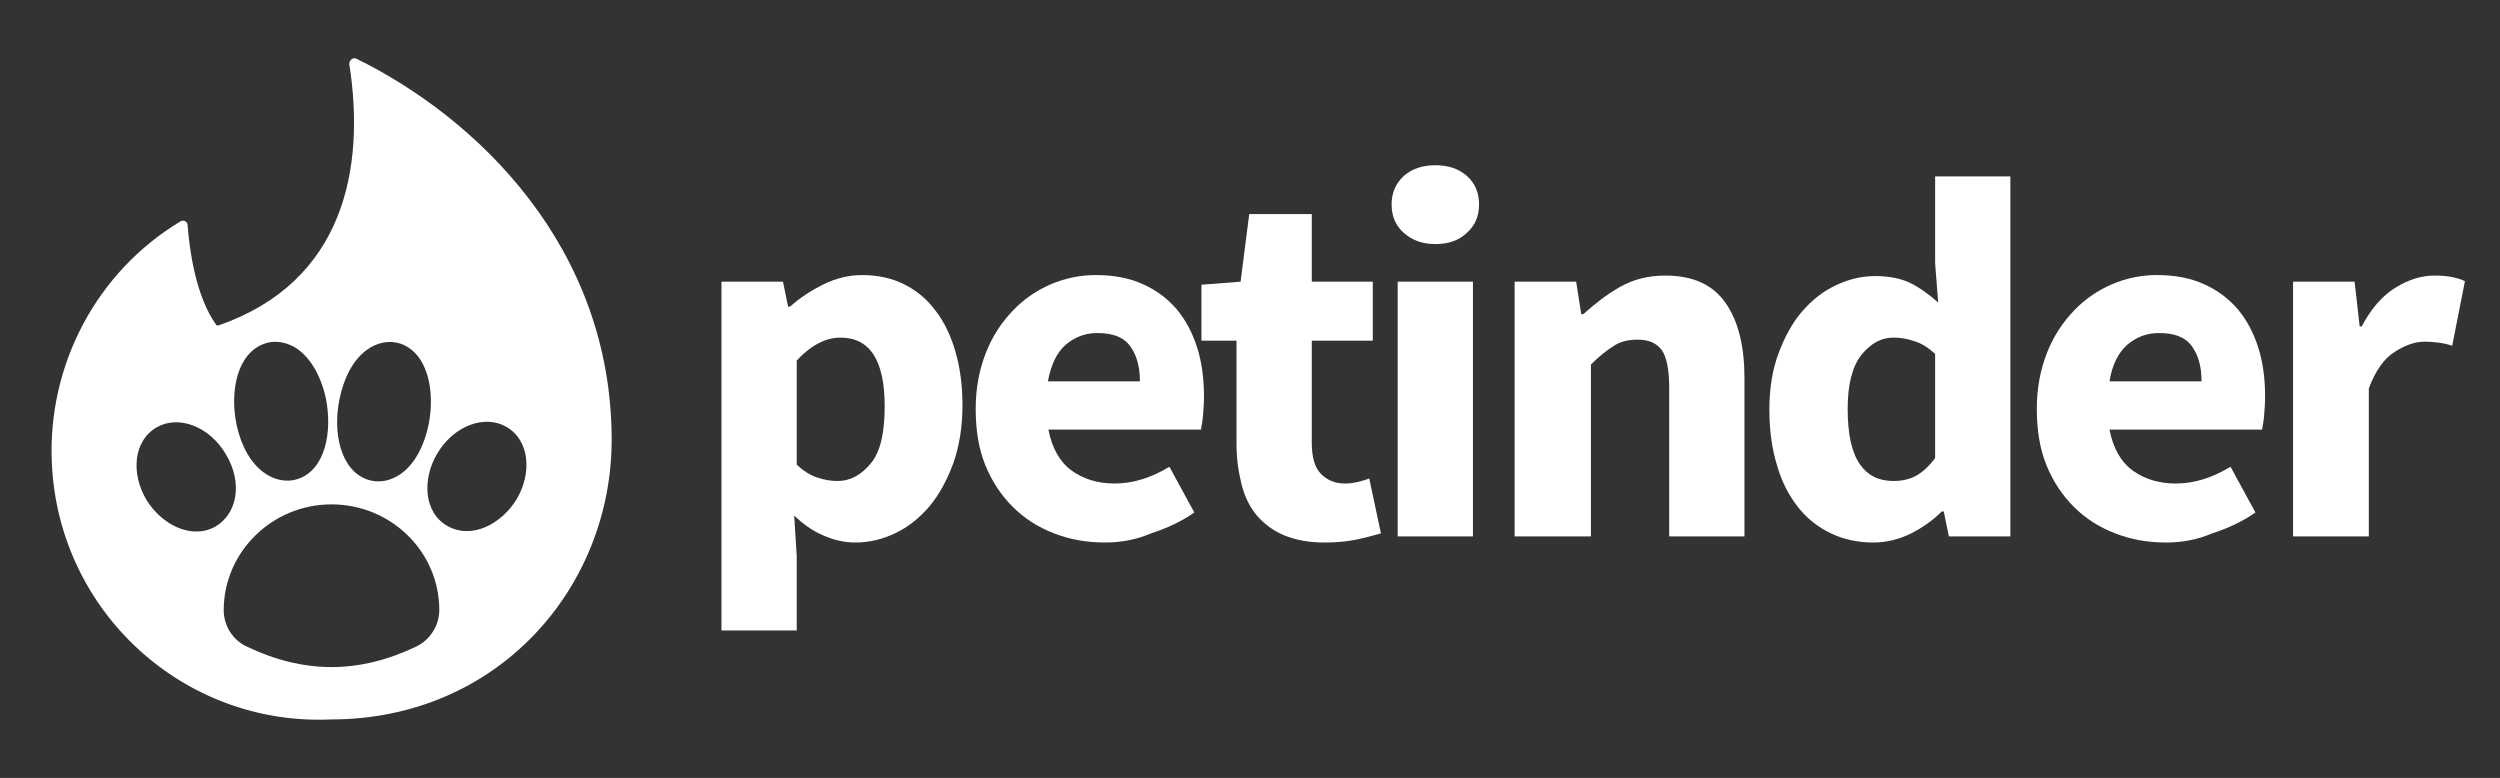 <?xml version="1.0" encoding="utf-8"?>
<!-- Generator: Adobe Illustrator 25.0.0, SVG Export Plug-In . SVG Version: 6.00 Build 0)  -->
<svg version="1.1" id="Capa_1" xmlns="http://www.w3.org/2000/svg" xmlns:xlink="http://www.w3.org/1999/xlink" x="0px" y="0px"
	 viewBox="0 0 491.7 153" style="enable-background:new 0 0 491.7 153;" xml:space="preserve">
<rect x="0" y="0" width="491.7" height="153" fill="#333333" stroke="none"/>
<style type="text/css">
	.st0{enable-background:new    ;}
	.st1{fill:#FFFFFF;}
</style>
<g class="st0">
	<path class="st1" d="M141.9,124.1V55.4H154l1,4.9h0.4c2-1.8,4.2-3.2,6.6-4.4c2.5-1.2,5-1.8,7.6-1.8c3,0,5.8,0.6,8.2,1.8
		s4.5,2.9,6.2,5.2c1.7,2.2,3,4.9,3.9,8c0.9,3.1,1.4,6.6,1.4,10.5c0,4.3-0.6,8.1-1.8,11.5c-1.2,3.3-2.8,6.2-4.7,8.5
		c-2,2.3-4.2,4.1-6.8,5.3c-2.5,1.2-5.1,1.8-7.8,1.8c-2.2,0-4.2-0.5-6.3-1.4s-3.9-2.2-5.7-3.9l0.5,8v14.6H141.9z M164.7,94.6
		c2.6,0,4.7-1.2,6.6-3.5S174,85,174,79.9c0-9-2.9-13.5-8.7-13.5c-2.9,0-5.8,1.5-8.6,4.5v20.5c1.3,1.2,2.7,2.1,4,2.5
		C162.1,94.4,163.5,94.6,164.7,94.6z"/>
	<path class="st1" d="M217.3,106.7c-3.6,0-6.9-0.6-10-1.8c-3.1-1.2-5.8-2.9-8.1-5.2c-2.3-2.3-4.1-5-5.4-8.2
		c-1.3-3.2-1.9-6.9-1.9-11.1c0-4,0.7-7.7,2-11c1.3-3.3,3.1-6,5.3-8.3c2.2-2.3,4.7-4,7.5-5.2s5.8-1.8,8.8-1.8c3.6,0,6.7,0.6,9.3,1.8
		c2.7,1.2,4.9,2.9,6.7,5c1.8,2.2,3.1,4.7,4,7.6c0.9,2.9,1.3,6.1,1.3,9.5c0,1.3-0.1,2.6-0.2,3.8c-0.1,1.2-0.3,2.1-0.4,2.7h-30
		c0.7,3.6,2.2,6.3,4.5,8c2.3,1.7,5.2,2.6,8.5,2.6c3.6,0,7.2-1.1,10.8-3.3l4.9,9c-2.6,1.8-5.4,3.1-8.5,4.1
		C223.4,106.2,220.3,106.7,217.3,106.7z M206.1,75h18.1c0-2.8-0.6-5.1-1.9-6.9c-1.3-1.8-3.4-2.6-6.5-2.6c-2.4,0-4.4,0.8-6.2,2.3
		C207.8,69.4,206.7,71.8,206.1,75z"/>
	<path class="st1" d="M260.5,106.7c-3.1,0-5.7-0.5-7.9-1.4c-2.2-0.9-4-2.3-5.4-3.9c-1.4-1.7-2.4-3.7-3-6.1c-0.6-2.4-1-5-1-7.9V67
		h-6.9V56l7.7-0.6l1.7-13.3h12.3v13.3h12V67h-12v20.1c0,2.8,0.6,4.9,1.8,6.1c1.2,1.2,2.7,1.9,4.7,1.9c0.8,0,1.6-0.1,2.5-0.3
		c0.8-0.2,1.6-0.4,2.3-0.7l2.3,10.8c-1.3,0.4-2.9,0.8-4.7,1.2C265,106.5,262.9,106.7,260.5,106.7z"/>
	<path class="st1" d="M282.3,48c-2.5,0-4.5-0.7-6.2-2.2c-1.6-1.4-2.4-3.3-2.4-5.6c0-2.3,0.8-4.1,2.4-5.6c1.6-1.4,3.7-2.1,6.2-2.1
		c2.6,0,4.6,0.7,6.2,2.1c1.6,1.4,2.4,3.3,2.4,5.6c0,2.3-0.8,4.2-2.4,5.6C286.9,47.3,284.9,48,282.3,48z M274.9,105.5V55.4h14.8v50.1
		H274.9z"/>
	<path class="st1" d="M297.9,105.5V55.4H310l1,6.4h0.4c2.2-2,4.5-3.8,7.1-5.3c2.6-1.5,5.6-2.3,9-2.3c5.5,0,9.4,1.8,11.9,5.4
		c2.5,3.6,3.7,8.5,3.7,14.8v31.1h-14.8V76.3c0-3.6-0.5-6.1-1.5-7.5c-1-1.3-2.5-2-4.7-2c-1.9,0-3.5,0.4-4.8,1.3
		c-1.3,0.8-2.8,2-4.4,3.6v33.8H297.9z"/>
	<path class="st1" d="M368.5,106.7c-3.1,0-5.9-0.6-8.4-1.8c-2.5-1.2-4.7-2.9-6.5-5.2c-1.8-2.3-3.2-5-4.1-8.2c-1-3.2-1.5-6.9-1.5-11
		c0-4.1,0.6-7.8,1.8-11c1.2-3.2,2.7-6,4.6-8.2s4.1-4,6.7-5.2c2.5-1.2,5.1-1.8,7.7-1.8c2.8,0,5.2,0.5,7,1.4c1.8,0.9,3.6,2.2,5.4,3.8
		l-0.6-7.7V34.7h14.8v70.8h-12.1l-1-4.9h-0.4c-1.8,1.8-3.8,3.2-6.2,4.4C373.4,106.1,371,106.7,368.5,106.7z M372.4,94.6
		c1.6,0,3.1-0.3,4.4-1c1.3-0.7,2.6-1.9,3.8-3.5V69.6c-1.3-1.2-2.7-2.1-4.1-2.5c-1.4-0.5-2.8-0.7-4.1-0.7c-2.4,0-4.4,1.1-6.3,3.4
		c-1.8,2.3-2.7,5.8-2.7,10.6c0,5,0.8,8.6,2.4,10.9C367.3,93.5,369.5,94.6,372.4,94.6z"/>
	<path class="st1" d="M426,106.7c-3.6,0-6.9-0.6-10-1.8c-3.1-1.2-5.8-2.9-8.1-5.2c-2.3-2.3-4.1-5-5.4-8.2c-1.3-3.2-1.9-6.9-1.9-11.1
		c0-4,0.7-7.7,2-11c1.3-3.3,3.1-6,5.3-8.3c2.2-2.3,4.7-4,7.5-5.2s5.8-1.8,8.8-1.8c3.6,0,6.7,0.6,9.3,1.8c2.7,1.2,4.9,2.9,6.7,5
		c1.8,2.2,3.1,4.7,4,7.6c0.9,2.9,1.3,6.1,1.3,9.5c0,1.3-0.1,2.6-0.2,3.8c-0.1,1.2-0.3,2.1-0.4,2.7h-30c0.7,3.6,2.2,6.3,4.5,8
		s5.2,2.6,8.5,2.6c3.6,0,7.2-1.1,10.8-3.3l4.9,9c-2.6,1.8-5.4,3.1-8.5,4.1C432.1,106.2,429,106.7,426,106.7z M414.9,75H433
		c0-2.8-0.6-5.1-1.9-6.9c-1.3-1.8-3.4-2.6-6.5-2.6c-2.4,0-4.4,0.8-6.2,2.3C416.6,69.4,415.4,71.8,414.9,75z"/>
	<path class="st1" d="M451,105.5V55.4h12.1l1,8.8h0.4c1.8-3.4,4-6,6.6-7.6c2.6-1.6,5.1-2.4,7.7-2.4c1.4,0,2.6,0.1,3.5,0.3
		c0.9,0.2,1.7,0.4,2.5,0.8L482.3,68c-0.9-0.3-1.8-0.5-2.6-0.6c-0.8-0.1-1.8-0.2-2.8-0.2c-1.9,0-3.9,0.7-5.9,2
		c-2.1,1.3-3.8,3.7-5.1,7.2v29.1H451z"/>
</g>
<path class="st1" d="M70,11.5c-0.6-0.2-1.3,0.3-1.3,1.1c3.2,20.5-1,42.8-25.7,51.4h-0.4c-4.3-5.9-5.4-15.7-5.7-19.7
	c0-0.7-0.8-1.2-1.5-0.7C19,53.5,9.3,71.8,10.2,91.1c1.3,29.2,25.9,51.7,54.9,50.4c32.7,0,55.2-25.8,55.2-55
	C120.3,48.5,93.7,23.1,70,11.5z M66.8,78.4c2-9.5,7.9-12.2,12-10.8c5.4,1.9,6.8,9.4,5.5,15.9c-2,9.5-7.9,12.3-12.1,10.8
	C66.9,92.4,65.4,84.9,66.8,78.4z M52,67.6c1.9-0.7,3.9-0.4,5.8,0.6c3,1.7,5.3,5.5,6.3,10.2c1.3,6.5-0.1,14-5.5,15.8
	c-4.1,1.4-10.1-1.4-12.1-10.8C45.2,77,46.6,69.5,52,67.6z M42.3,103.6c-4.7,2.6-10.6-0.5-13.5-5.3c-3-5-2.7-11.6,2.1-14.3
	c4.3-2.4,10.3-0.1,13.5,5.3C48,95.3,46.4,101.3,42.3,103.6z M82,127.1c-5.6,2.7-11.2,4.1-16.8,4.1l0,0c-5.6,0-11.2-1.4-16.8-4.1l0,0
	c-2.7-1.3-4.4-4.1-4.4-7.1c0-11.4,9.5-20.8,21.2-20.8s21.2,9.3,21.2,20.8C86.4,123,84.6,125.8,82,127.1z M101.6,98.2
	c-3,4.9-8.8,7.9-13.5,5.3l0,0c-4.8-2.6-5.1-9.3-2.1-14.3c3.2-5.4,9.2-7.7,13.5-5.3C104.3,86.6,104.6,93.2,101.6,98.2z"/>
</svg>
